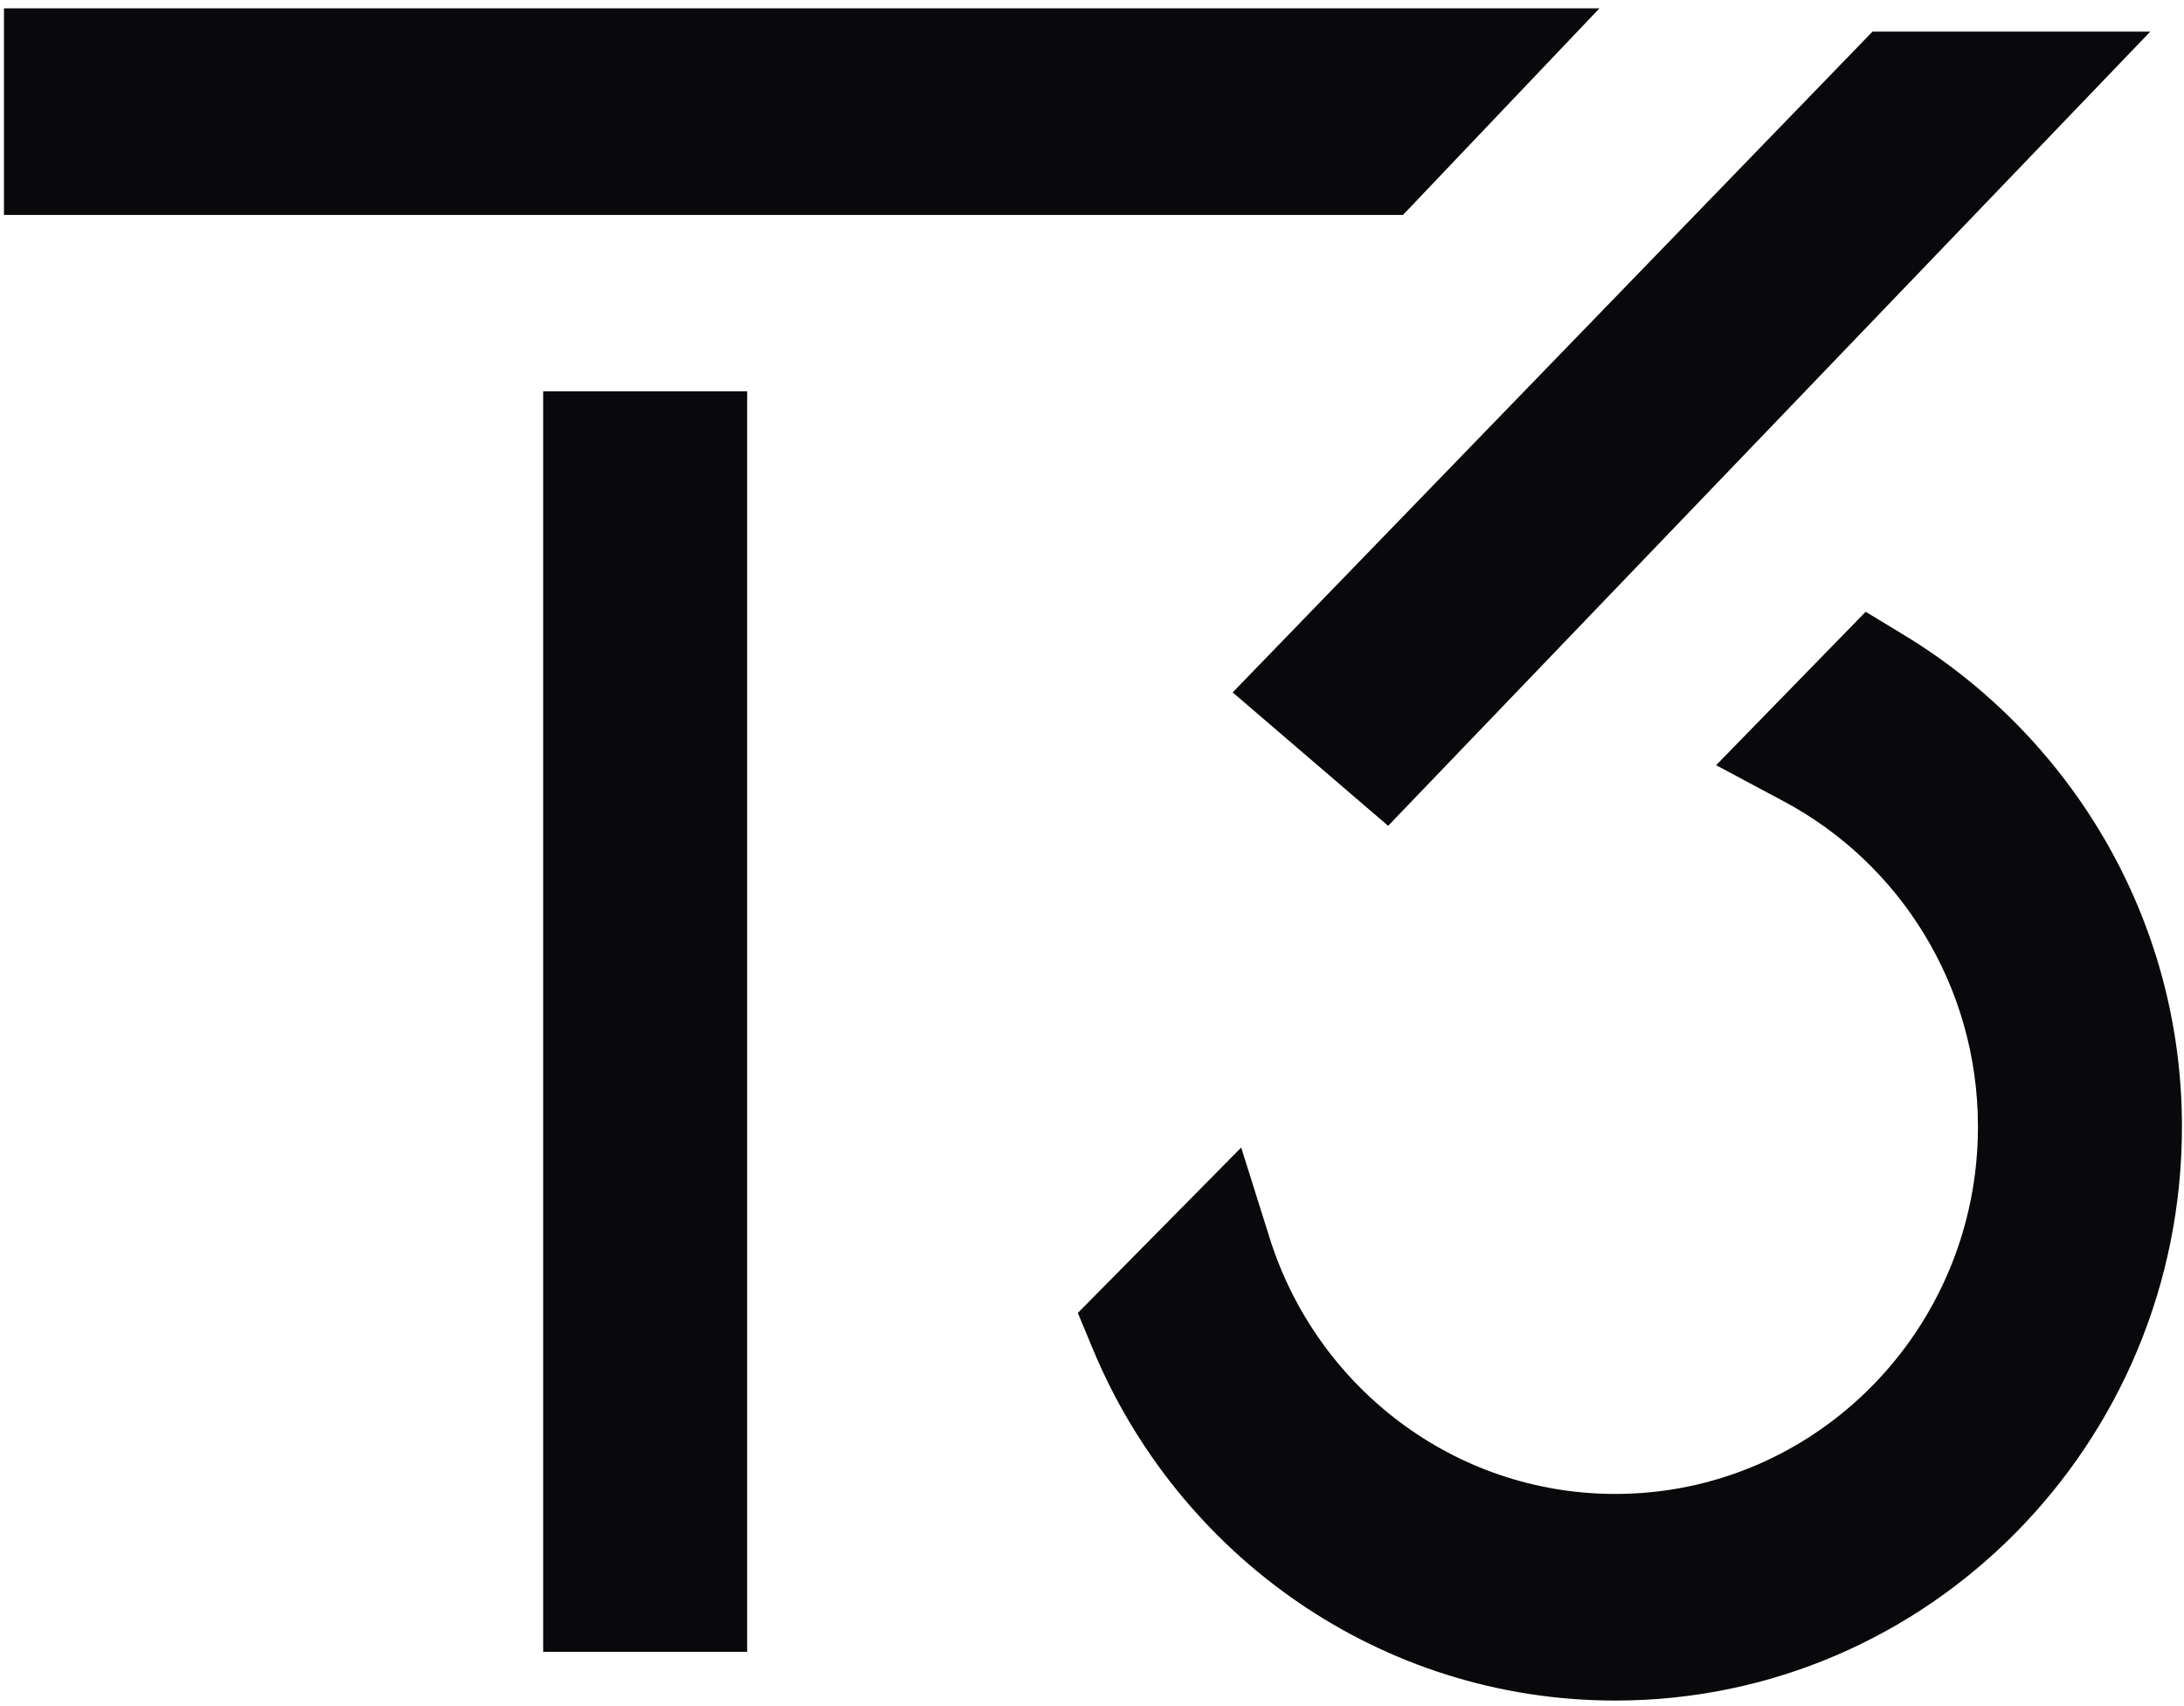 <svg width="64" height="50" viewBox="0 0 64 50" fill="none" xmlns="http://www.w3.org/2000/svg">
<g clip-path="url(#clip0_1170_3144)">
<path fill-rule="evenodd" clip-rule="evenodd" d="M41.113 6.299L46.871 0.244H0.116V6.299H41.113Z" fill="#09090B"/>
<path d="M40.678 24.202L63.013 0.926L54.873 0.926L36.122 20.292L40.678 24.202Z" fill="#09090B"/>
<path d="M57.962 33.019C57.962 38.963 53.204 43.782 47.336 43.782C42.596 43.782 38.577 40.637 37.209 36.291L36.372 33.63L31.585 38.478L32.023 39.531C34.534 45.583 40.443 49.837 47.336 49.837C56.506 49.837 63.94 42.308 63.94 33.019C63.94 26.868 60.626 21.542 55.803 18.615L54.672 17.929L50.289 22.425L52.288 23.494C55.666 25.3 57.962 28.889 57.962 33.019Z" fill="#09090B"/>
<path fill-rule="evenodd" clip-rule="evenodd" d="M21.895 48.409L21.895 11.469H15.917V48.409H21.895Z" fill="#09090B"/>
</g>
<defs>
<clipPath id="clip0_1170_3144">
<rect width="64" height="50" fill="white"/>
</clipPath>
</defs>
</svg>
